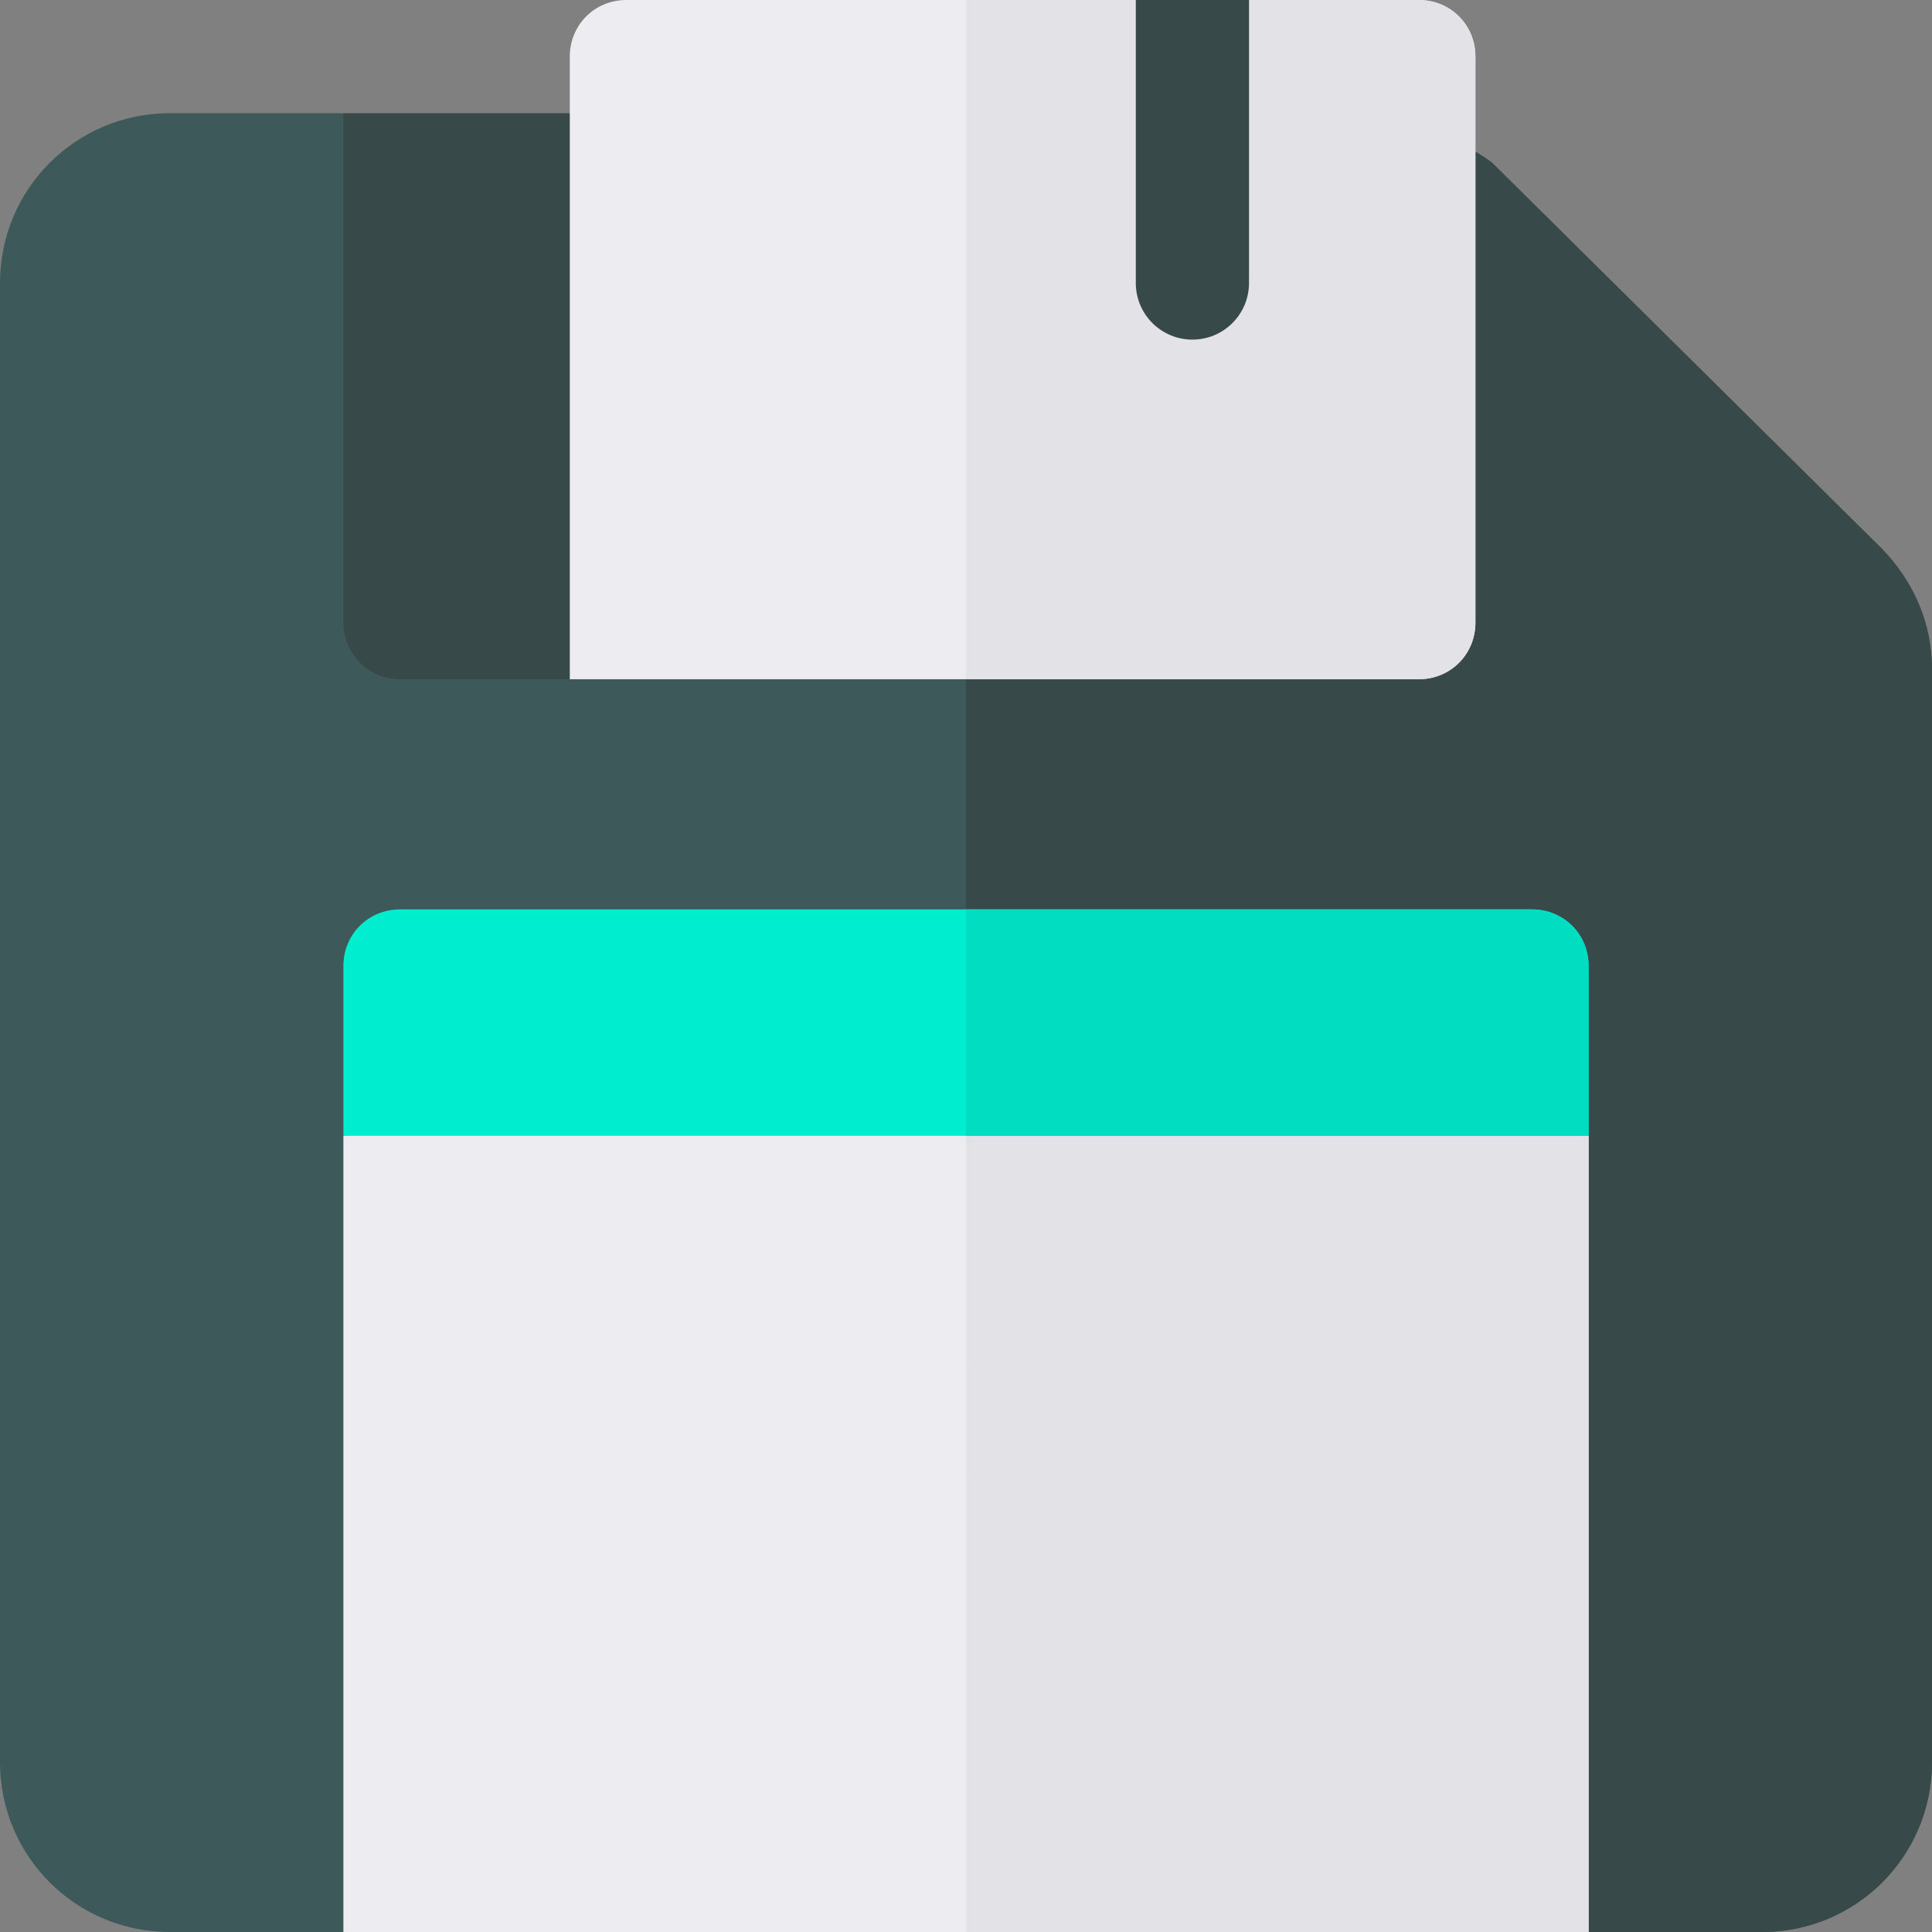 <svg height="512pt" viewBox="0 0 512 512" width="512pt" xmlns="http://www.w3.org/2000/svg"><rect x="0" y="0" width="512" height="512" fill="#808080" stroke="none"/><path d="m512 177.301v289.699c0 24.898-20.098 45-45 45h-46l-30-45h-270l-30 45h-46c-24.902 0-45-20.102-45-45v-392c0-24.902 20.098-45 45-45h46l30 45h240l30-34.801c1.5.902 3 1.801 4.5 3l103.301 102.301c8.398 8.699 13.199 19.801 13.199 31.801zm0 0" fill="#3e5959"/><path d="m512 177.301v289.699c0 24.898-20.098 45-45 45h-46l-30-45h-135v-392h105l30-34.801c1.5.902 3 1.801 4.5 3l103.301 102.301c8.398 8.699 13.199 19.801 13.199 31.801zm0 0" fill="#384949"/><path d="m421 301v211h-330v-211l165-30zm0 0" fill="#ececf1"/><path d="m421 301v211h-165v-241zm0 0" fill="#e2e2e7"/><path d="m361 376c0 8.398-6.598 15-15 15h-180c-8.402 0-15-6.602-15-15 0-8.402 6.598-15 15-15h180c8.402 0 15 6.598 15 15zm0 0" fill="#ececf1"/><path d="m106 180h45l30-60-30-90h-60v135c0 8.285 6.715 15 15 15zm0 0" fill="#384949"/><path d="m361 376c0 8.398-6.598 15-15 15h-90v-30h90c8.402 0 15 6.598 15 15zm0 0" fill="#e2e2e7"/><path d="m391 15v150c0 8.398-6.598 15-15 15h-225v-165c0-8.402 6.598-15 15-15h135l15 30 15-30h45c8.402 0 15 6.598 15 15zm0 0" fill="#ececf1"/><path d="m376 180h-120v-180h45l15 30 15-30h45c8.402 0 15 6.598 15 15v150c0 8.398-6.598 15-15 15zm0 0" fill="#e2e2e7"/><path d="m316 90c8.289 0 15-6.711 15-15v-75h-30v75c0 8.289 6.711 15 15 15zm0 0" fill="#384949"/><path d="m421 256v45h-330v-45c0-8.402 6.598-15 15-15h300c8.402 0 15 6.598 15 15zm0 0" fill="#00eed0"/><path d="m421 256v45h-165v-60h150c8.402 0 15 6.598 15 15zm0 0" fill="#00ddc1"/></svg>